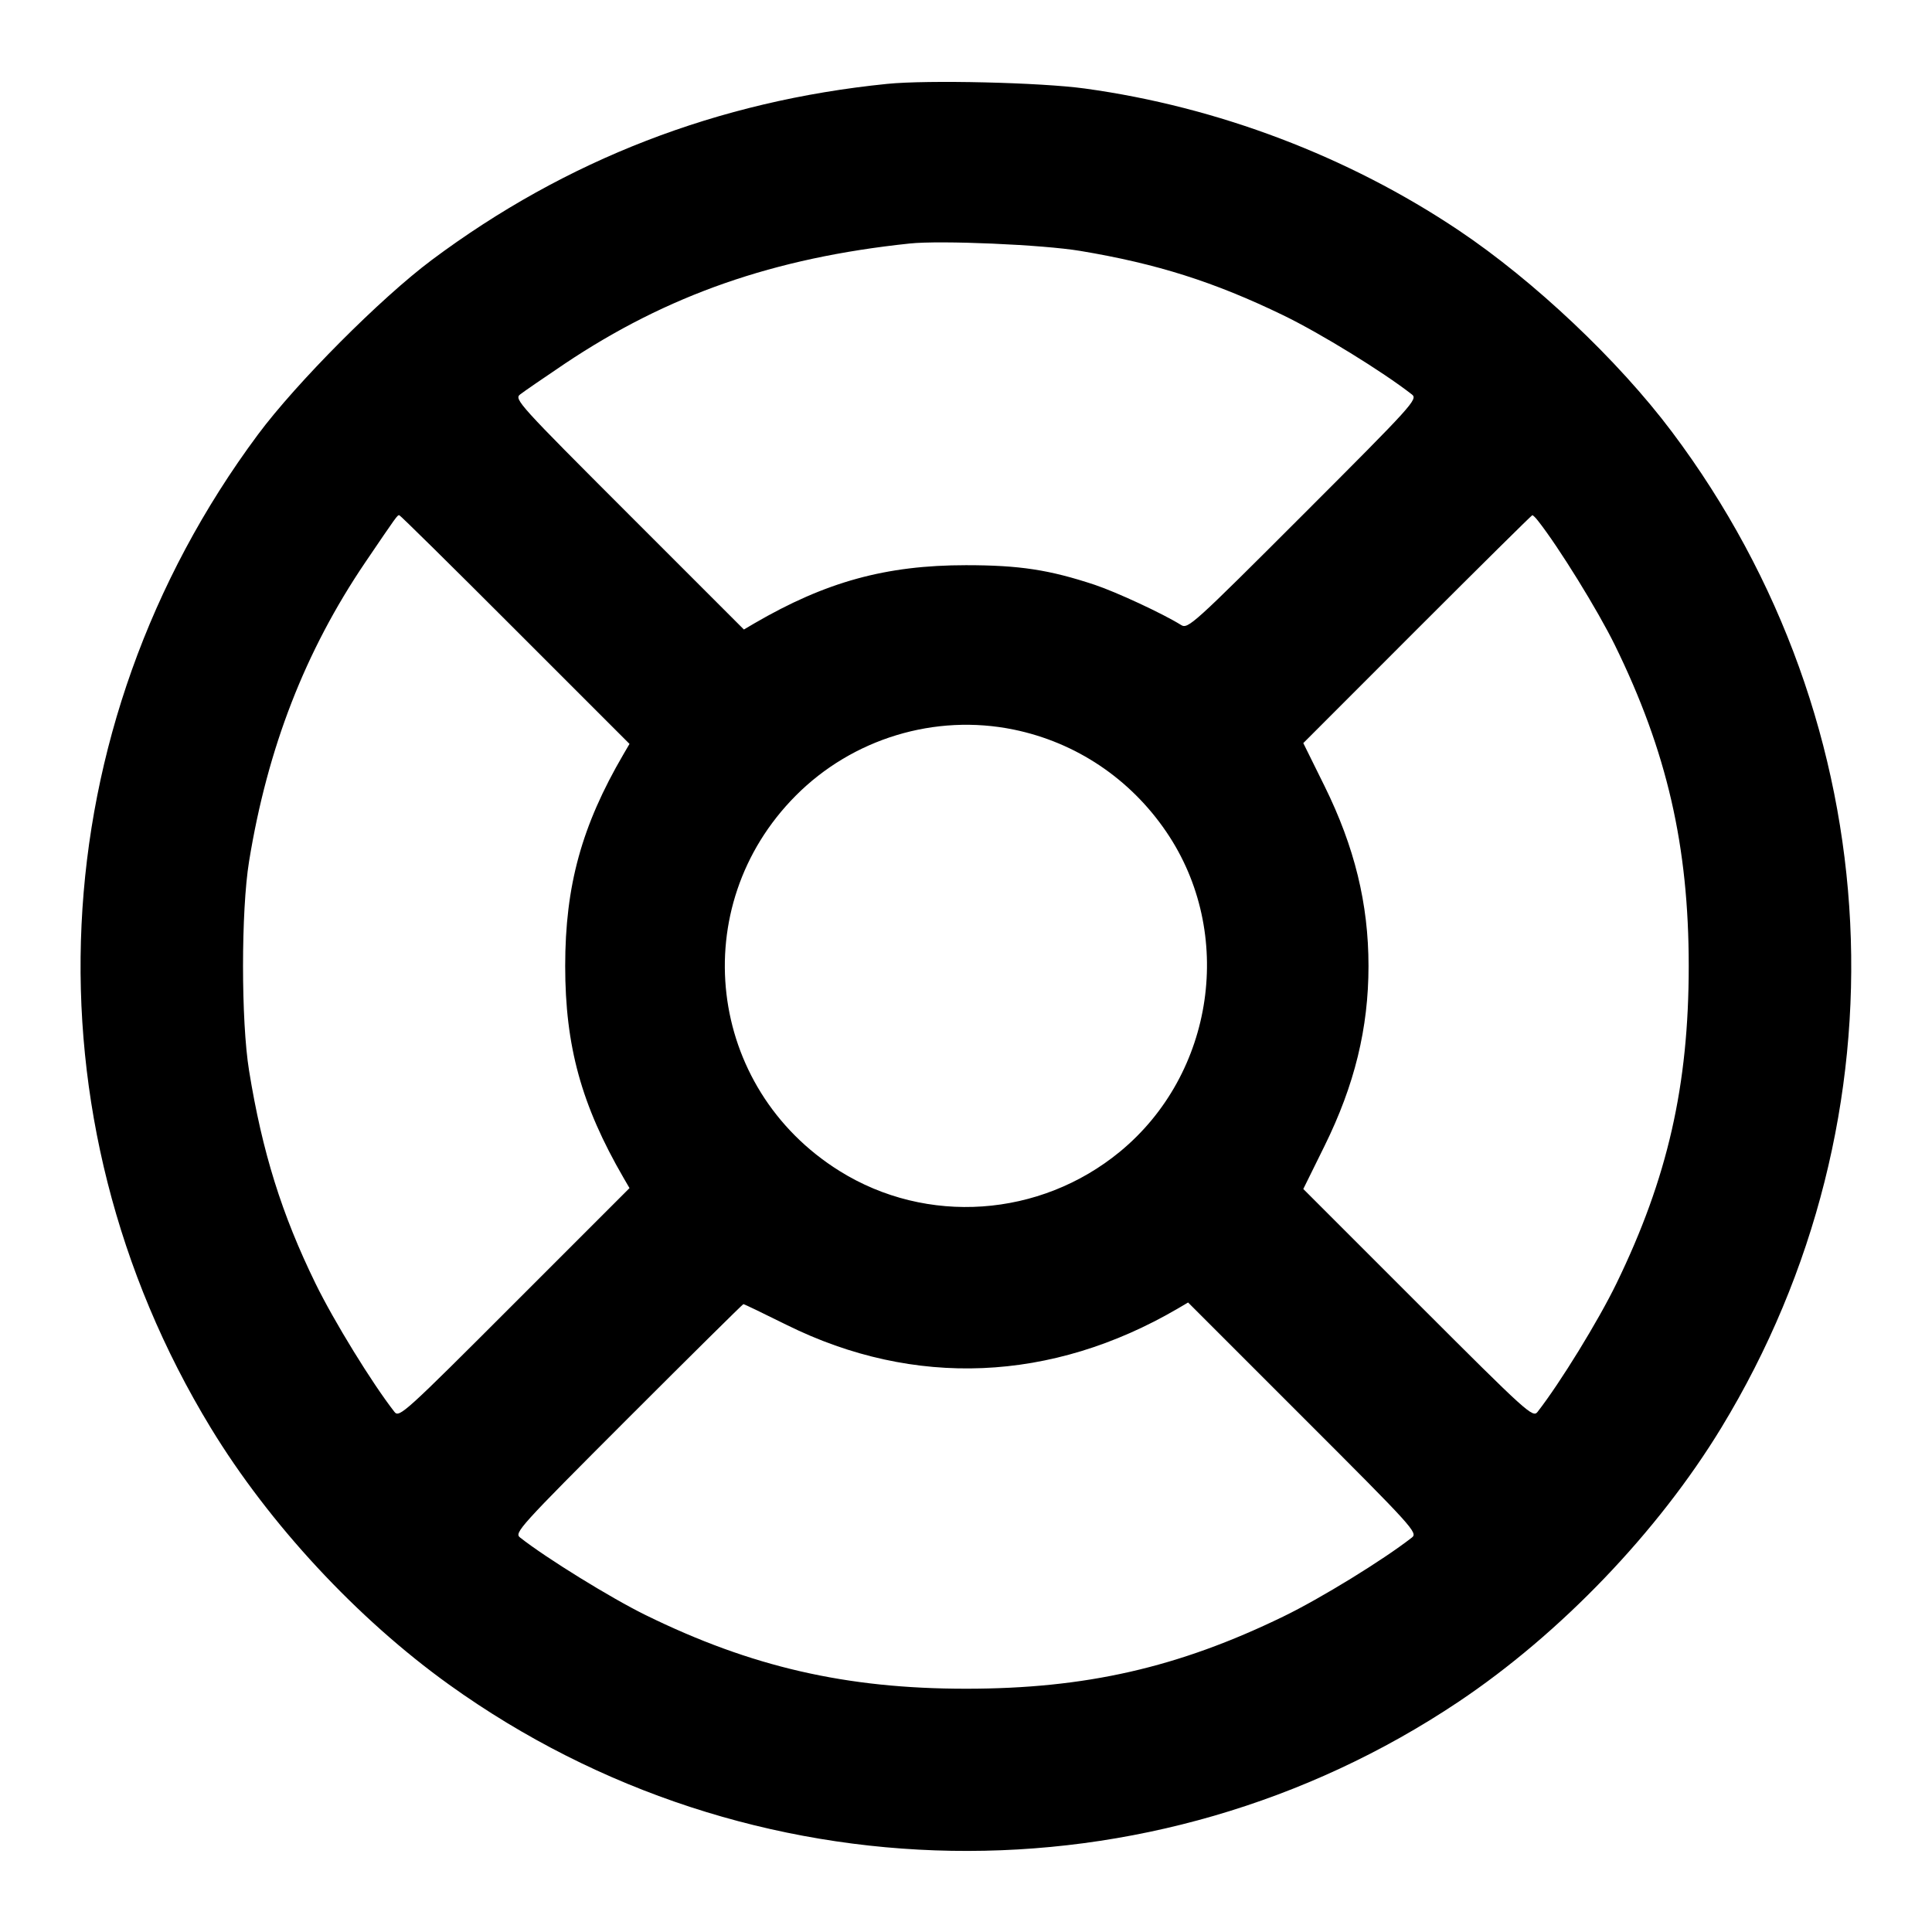 <svg width="24" height="24" viewBox="0 0 24 24" fill="none" xmlns="http://www.w3.org/2000/svg"><path d="M11.020 1.042 C 8.919 1.254,7.033 1.983,5.363 3.230 C 4.731 3.702,3.682 4.755,3.203 5.400 C 0.495 9.044,0.266 13.871,2.618 17.737 C 3.344 18.930,4.437 20.108,5.580 20.928 C 9.304 23.602,14.317 23.686,18.120 21.139 C 19.386 20.291,20.595 19.030,21.382 17.737 C 23.740 13.861,23.499 8.999,20.769 5.364 C 20.103 4.477,19.056 3.488,18.120 2.861 C 16.748 1.942,15.128 1.327,13.479 1.100 C 12.929 1.024,11.522 0.991,11.020 1.042 M13.420 3.117 C 14.373 3.276,15.082 3.501,15.940 3.916 C 16.402 4.140,17.177 4.617,17.539 4.900 C 17.615 4.959,17.556 5.024,16.189 6.391 C 14.819 7.761,14.757 7.817,14.672 7.764 C 14.446 7.623,13.871 7.356,13.600 7.265 C 13.035 7.078,12.665 7.021,12.000 7.021 C 11.006 7.021,10.258 7.227,9.370 7.744 L 9.241 7.820 7.812 6.391 C 6.443 5.022,6.385 4.959,6.461 4.900 C 6.504 4.866,6.753 4.695,7.013 4.520 C 8.289 3.665,9.615 3.202,11.300 3.025 C 11.685 2.984,12.955 3.039,13.420 3.117 M6.400 7.821 L 7.820 9.241 7.744 9.371 C 7.226 10.258,7.021 11.002,7.021 12.000 C 7.021 12.997,7.223 13.729,7.745 14.630 L 7.820 14.759 6.391 16.188 C 5.024 17.556,4.959 17.615,4.900 17.539 C 4.624 17.186,4.148 16.412,3.920 15.945 C 3.500 15.086,3.258 14.313,3.094 13.300 C 2.994 12.686,2.994 11.314,3.094 10.700 C 3.323 9.292,3.791 8.087,4.538 6.985 C 4.935 6.400,4.935 6.400,4.960 6.400 C 4.971 6.400,5.619 7.039,6.400 7.821 M19.106 6.470 C 19.361 6.793,19.850 7.584,20.061 8.015 C 20.707 9.333,20.978 10.509,20.978 12.000 C 20.978 13.485,20.716 14.635,20.081 15.942 C 19.856 16.406,19.378 17.183,19.100 17.539 C 19.041 17.615,18.976 17.556,17.614 16.194 L 16.190 14.770 16.454 14.235 C 16.827 13.479,17.000 12.773,17.000 12.000 C 17.000 11.227,16.827 10.521,16.454 9.765 L 16.190 9.231 17.605 7.815 C 18.383 7.037,19.027 6.400,19.035 6.400 C 19.044 6.400,19.076 6.431,19.106 6.470 M12.592 9.063 C 13.366 9.222,14.039 9.673,14.488 10.333 C 15.343 11.588,15.089 13.337,13.913 14.306 C 12.918 15.125,11.512 15.222,10.430 14.547 C 8.778 13.517,8.515 11.262,9.885 9.884 C 10.591 9.174,11.616 8.863,12.592 9.063 M9.775 16.460 C 11.358 17.243,13.062 17.171,14.630 16.256 L 14.759 16.180 16.188 17.609 C 17.556 18.976,17.615 19.041,17.539 19.100 C 17.183 19.378,16.406 19.856,15.942 20.081 C 14.635 20.716,13.485 20.978,12.000 20.978 C 10.510 20.978,9.329 20.706,8.020 20.063 C 7.588 19.851,6.782 19.353,6.461 19.100 C 6.386 19.041,6.443 18.978,7.801 17.619 C 8.581 16.839,9.227 16.200,9.235 16.200 C 9.244 16.200,9.487 16.317,9.775 16.460 " stroke="none" fill-rule="evenodd" fill="black"></path></svg>